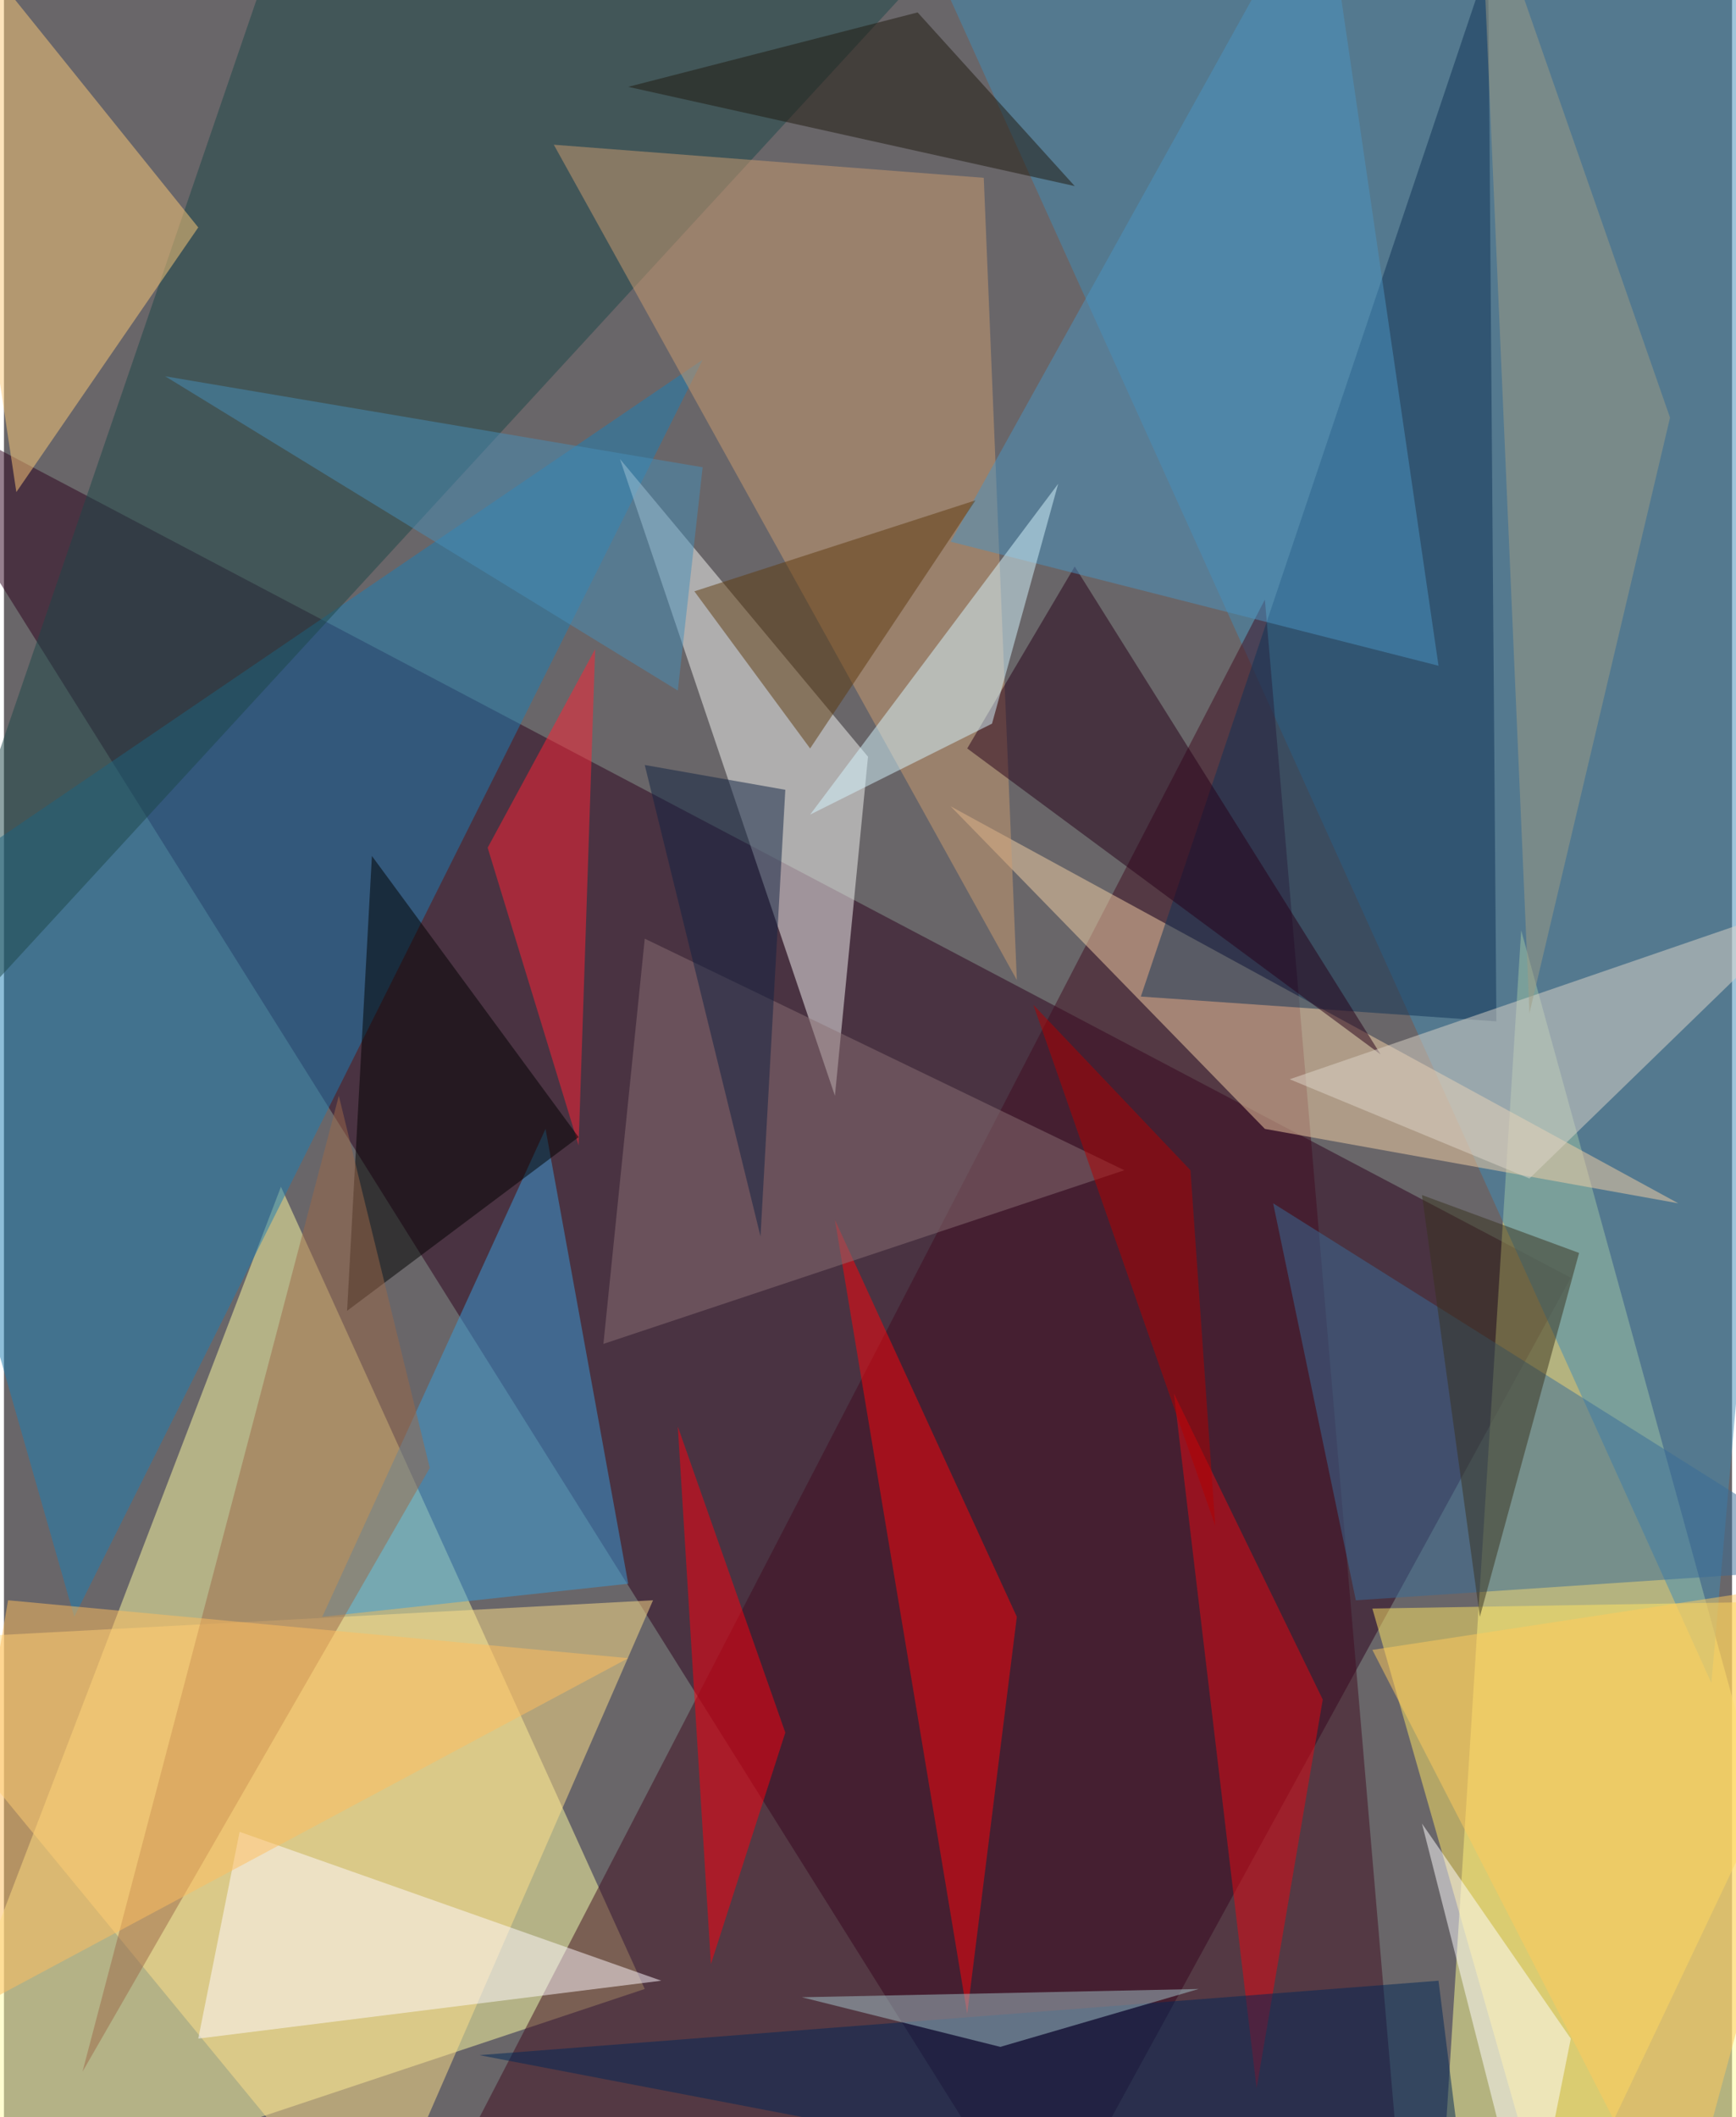<svg xmlns="http://www.w3.org/2000/svg" width="228" height="278" viewBox="0 0 836 1024"><path fill="#696669" d="M0 0h836v1024H0z"/><g fill-opacity=".502"><path fill="#fffda4" d="M310 962l-372 124 196-512z"/><path fill="#2c011c" d="M758 618L-62 186l564 900z"/><path fill="#ffff95" d="M734 450l-40 636 204-40z"/><path fill="#408bb6" d="M826 814L430-62 898-2z"/><path fill="#ffe089" d="M314 774l-136 312-240-292z"/><path fill="#1d7eb4" d="M-62 446l400-272L34 782z"/><path fill="#f6f6f4" d="M402 530l16-164-120-144z"/><path fill="#400d21" d="M198 1086h480l-68-796z"/><path fill="#ffe665" d="M898 774l-236 4 88 308z"/><path fill="#f4d0a5" d="M810 582L458 390l152 156z"/><path fill="#1c4648" d="M142-58L-62 538 486-58z"/><path fill="#cb9c71" d="M474 86l16 388L266 70z"/><path fill="#0f3356" d="M718-18l4 512-172-12z"/><path fill="#389edc" d="M154 782l148-16-40-220z"/><path fill="#ff050b" d="M490 782l-88-192 64 384z"/><path fill="#fcc979" d="M94 110L-38-54 6 238z"/><path fill="#ff2334" d="M286 314l-8 240-44-144z"/><path d="M178 414l100 136-112 84z"/><path fill="#fffaff" d="M114 886l204 72-224 28z"/><path fill="#396c97" d="M894 758L614 582l40 192z"/><path fill="#8a7074" d="M310 454l232 112-252 84z"/><path fill="#e50813" d="M606 1010l-40-336 72 148z"/><path fill="#260019" d="M466 362l200 148-148-236z"/><path fill="#4a93c1" d="M638-62l56 384-236-60z"/><path fill="#002657" d="M710 1086l-16-128-464 36z"/><path fill="#9b6949" d="M162 530l44 180-168 292z"/><path fill="#ddd6ca" d="M738 570l140-136-256 88z"/><path fill="#ff000e" d="M326 690l52 148-36 112z"/><path fill="#fffcff" d="M738 1086l-52-204 72 104z"/><path fill="#ffbe5f" d="M-34 982L2 774l300 28z"/><path fill="#d6f5ff" d="M478 350l32-116-120 160z"/><path fill="#5f3a0e" d="M334 286l56 76 80-120z"/><path fill="#102343" d="M310 370l56 228 12-216z"/><path fill="#39331f" d="M762 606l-48 176-28-204z"/><path fill="#ffca5d" d="M898 762l-88 324-148-288z"/><path fill="#b40000" d="M498 486l76 80 12 172z"/><path fill="#a3c4ca" d="M482 990l-96-24 192-4z"/><path fill="#468db8" d="M326 334L78 182l260 44z"/><path fill="#9e9c84" d="M806 202l-68 288-24-552z"/><path fill="#1f190e" d="M442 6l76 84-216-48z"/></g></svg>